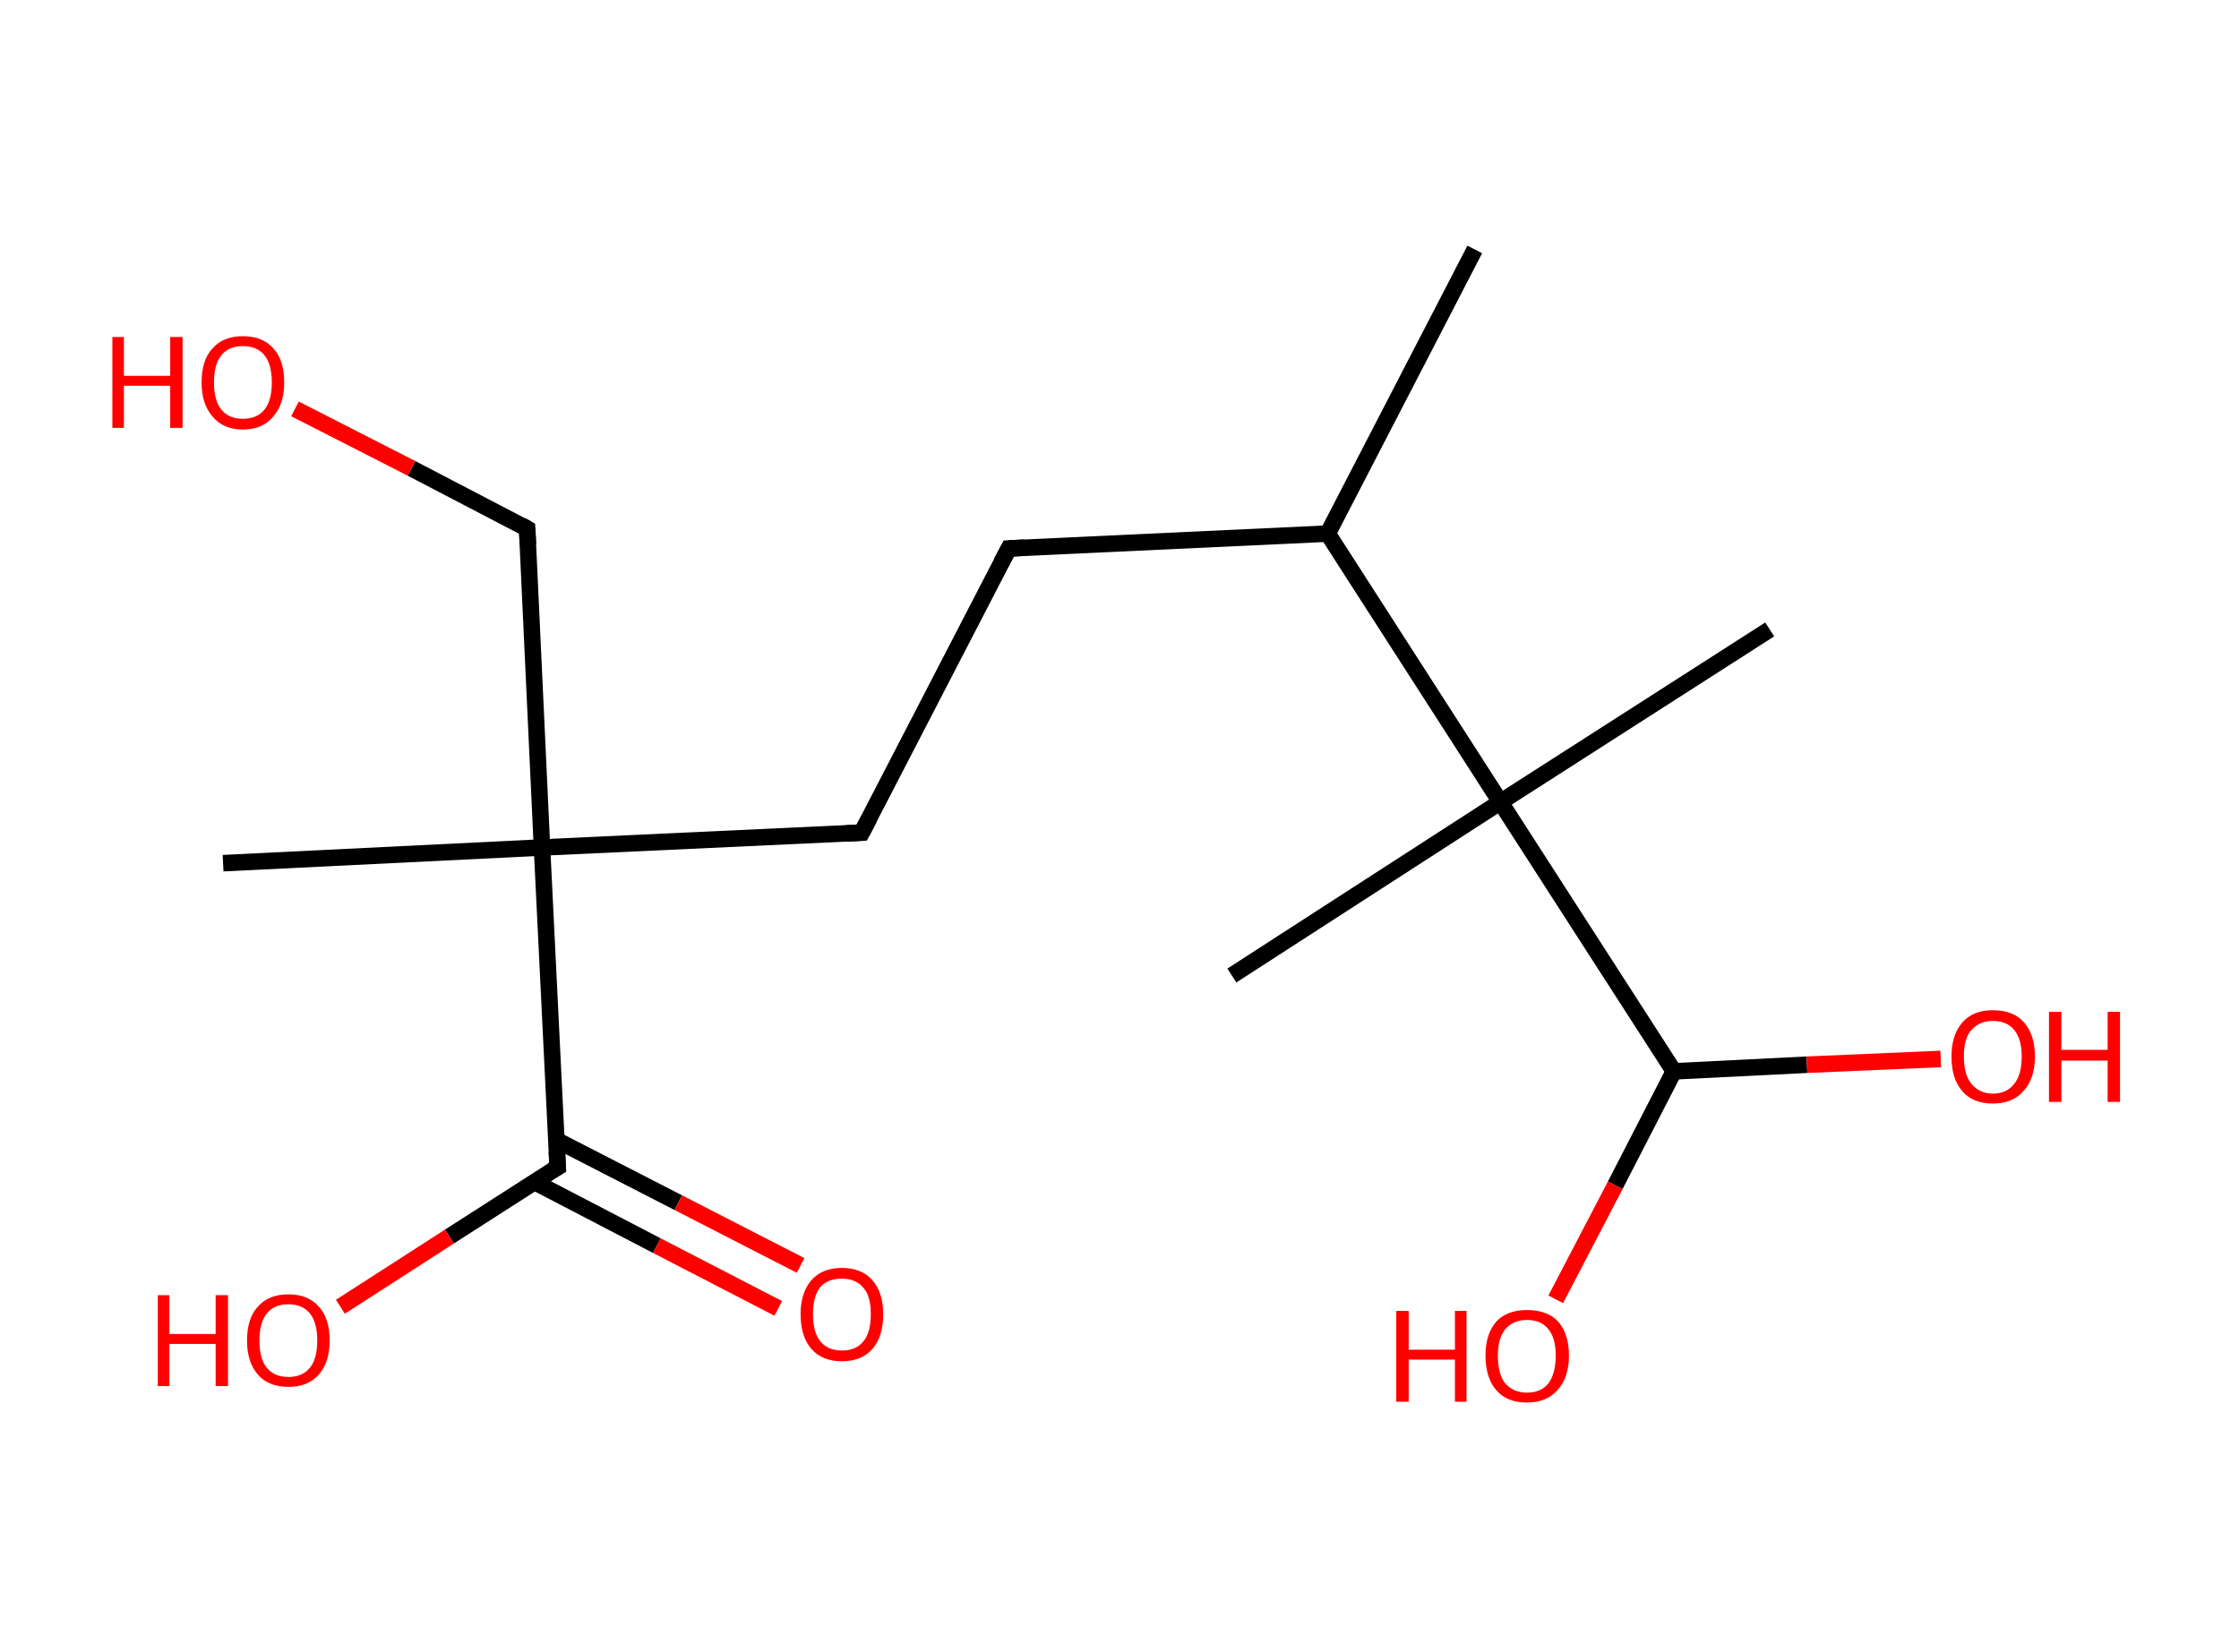 <?xml version='1.0' encoding='ASCII' standalone='yes'?>
<svg xmlns="http://www.w3.org/2000/svg" xmlns:rdkit="http://www.rdkit.org/xml" xmlns:xlink="http://www.w3.org/1999/xlink" version="1.1" baseProfile="full" xml:space="preserve" width="271px" height="200px" viewBox="0 0 271 200">
<!-- END OF HEADER -->
<rect style="opacity:1.0;fill:#FFFFFF;stroke:none" width="271.0" height="200.0" x="0.0" y="0.0"> </rect>
<path class="bond-0 atom-0 atom-1" d="M 178.5,30.2 L 160.7,64.6" style="fill:none;fill-rule:evenodd;stroke:#000000;stroke-width:2.0px;stroke-linecap:butt;stroke-linejoin:miter;stroke-opacity:1"/>
<path class="bond-1 atom-1 atom-2" d="M 160.7,64.6 L 122.1,66.4" style="fill:none;fill-rule:evenodd;stroke:#000000;stroke-width:2.0px;stroke-linecap:butt;stroke-linejoin:miter;stroke-opacity:1"/>
<path class="bond-2 atom-2 atom-3" d="M 122.1,66.4 L 104.3,100.8" style="fill:none;fill-rule:evenodd;stroke:#000000;stroke-width:2.0px;stroke-linecap:butt;stroke-linejoin:miter;stroke-opacity:1"/>
<path class="bond-3 atom-3 atom-4" d="M 104.3,100.8 L 65.6,102.6" style="fill:none;fill-rule:evenodd;stroke:#000000;stroke-width:2.0px;stroke-linecap:butt;stroke-linejoin:miter;stroke-opacity:1"/>
<path class="bond-4 atom-4 atom-5" d="M 65.6,102.6 L 27.0,104.5" style="fill:none;fill-rule:evenodd;stroke:#000000;stroke-width:2.0px;stroke-linecap:butt;stroke-linejoin:miter;stroke-opacity:1"/>
<path class="bond-5 atom-4 atom-6" d="M 65.6,102.6 L 63.8,64.0" style="fill:none;fill-rule:evenodd;stroke:#000000;stroke-width:2.0px;stroke-linecap:butt;stroke-linejoin:miter;stroke-opacity:1"/>
<path class="bond-6 atom-6 atom-7" d="M 63.8,64.0 L 49.8,56.7" style="fill:none;fill-rule:evenodd;stroke:#000000;stroke-width:2.0px;stroke-linecap:butt;stroke-linejoin:miter;stroke-opacity:1"/>
<path class="bond-6 atom-6 atom-7" d="M 49.8,56.7 L 35.7,49.5" style="fill:none;fill-rule:evenodd;stroke:#FF0000;stroke-width:2.0px;stroke-linecap:butt;stroke-linejoin:miter;stroke-opacity:1"/>
<path class="bond-7 atom-4 atom-8" d="M 65.6,102.6 L 67.5,141.3" style="fill:none;fill-rule:evenodd;stroke:#000000;stroke-width:2.0px;stroke-linecap:butt;stroke-linejoin:miter;stroke-opacity:1"/>
<path class="bond-8 atom-8 atom-9" d="M 64.7,143.1 L 79.5,150.8" style="fill:none;fill-rule:evenodd;stroke:#000000;stroke-width:2.0px;stroke-linecap:butt;stroke-linejoin:miter;stroke-opacity:1"/>
<path class="bond-8 atom-8 atom-9" d="M 79.5,150.8 L 94.2,158.4" style="fill:none;fill-rule:evenodd;stroke:#FF0000;stroke-width:2.0px;stroke-linecap:butt;stroke-linejoin:miter;stroke-opacity:1"/>
<path class="bond-8 atom-8 atom-9" d="M 67.3,138.0 L 82.1,145.6" style="fill:none;fill-rule:evenodd;stroke:#000000;stroke-width:2.0px;stroke-linecap:butt;stroke-linejoin:miter;stroke-opacity:1"/>
<path class="bond-8 atom-8 atom-9" d="M 82.1,145.6 L 96.9,153.2" style="fill:none;fill-rule:evenodd;stroke:#FF0000;stroke-width:2.0px;stroke-linecap:butt;stroke-linejoin:miter;stroke-opacity:1"/>
<path class="bond-9 atom-8 atom-10" d="M 67.5,141.3 L 54.4,149.7" style="fill:none;fill-rule:evenodd;stroke:#000000;stroke-width:2.0px;stroke-linecap:butt;stroke-linejoin:miter;stroke-opacity:1"/>
<path class="bond-9 atom-8 atom-10" d="M 54.4,149.7 L 41.2,158.2" style="fill:none;fill-rule:evenodd;stroke:#FF0000;stroke-width:2.0px;stroke-linecap:butt;stroke-linejoin:miter;stroke-opacity:1"/>
<path class="bond-10 atom-1 atom-11" d="M 160.7,64.6 L 181.6,97.1" style="fill:none;fill-rule:evenodd;stroke:#000000;stroke-width:2.0px;stroke-linecap:butt;stroke-linejoin:miter;stroke-opacity:1"/>
<path class="bond-11 atom-11 atom-12" d="M 181.6,97.1 L 214.2,76.2" style="fill:none;fill-rule:evenodd;stroke:#000000;stroke-width:2.0px;stroke-linecap:butt;stroke-linejoin:miter;stroke-opacity:1"/>
<path class="bond-12 atom-11 atom-13" d="M 181.6,97.1 L 149.1,118.1" style="fill:none;fill-rule:evenodd;stroke:#000000;stroke-width:2.0px;stroke-linecap:butt;stroke-linejoin:miter;stroke-opacity:1"/>
<path class="bond-13 atom-11 atom-14" d="M 181.6,97.1 L 202.6,129.7" style="fill:none;fill-rule:evenodd;stroke:#000000;stroke-width:2.0px;stroke-linecap:butt;stroke-linejoin:miter;stroke-opacity:1"/>
<path class="bond-14 atom-14 atom-15" d="M 202.6,129.7 L 218.7,128.9" style="fill:none;fill-rule:evenodd;stroke:#000000;stroke-width:2.0px;stroke-linecap:butt;stroke-linejoin:miter;stroke-opacity:1"/>
<path class="bond-14 atom-14 atom-15" d="M 218.7,128.9 L 234.9,128.2" style="fill:none;fill-rule:evenodd;stroke:#FF0000;stroke-width:2.0px;stroke-linecap:butt;stroke-linejoin:miter;stroke-opacity:1"/>
<path class="bond-15 atom-14 atom-16" d="M 202.6,129.7 L 195.5,143.5" style="fill:none;fill-rule:evenodd;stroke:#000000;stroke-width:2.0px;stroke-linecap:butt;stroke-linejoin:miter;stroke-opacity:1"/>
<path class="bond-15 atom-14 atom-16" d="M 195.5,143.5 L 188.3,157.3" style="fill:none;fill-rule:evenodd;stroke:#FF0000;stroke-width:2.0px;stroke-linecap:butt;stroke-linejoin:miter;stroke-opacity:1"/>
<path d="M 124.0,66.3 L 122.1,66.4 L 121.2,68.1" style="fill:none;stroke:#000000;stroke-width:2.0px;stroke-linecap:butt;stroke-linejoin:miter;stroke-opacity:1;"/>
<path d="M 105.2,99.1 L 104.3,100.8 L 102.4,100.9" style="fill:none;stroke:#000000;stroke-width:2.0px;stroke-linecap:butt;stroke-linejoin:miter;stroke-opacity:1;"/>
<path d="M 63.9,65.9 L 63.8,64.0 L 63.1,63.6" style="fill:none;stroke:#000000;stroke-width:2.0px;stroke-linecap:butt;stroke-linejoin:miter;stroke-opacity:1;"/>
<path d="M 67.4,139.4 L 67.5,141.3 L 66.8,141.7" style="fill:none;stroke:#000000;stroke-width:2.0px;stroke-linecap:butt;stroke-linejoin:miter;stroke-opacity:1;"/>
<path class="atom-7" d="M 13.6 40.8 L 15.0 40.8 L 15.0 45.5 L 20.6 45.5 L 20.6 40.8 L 22.1 40.8 L 22.1 51.8 L 20.6 51.8 L 20.6 46.7 L 15.0 46.7 L 15.0 51.8 L 13.6 51.8 L 13.6 40.8 " fill="#FF0000"/>
<path class="atom-7" d="M 24.4 46.3 Q 24.4 43.6, 25.7 42.2 Q 27.0 40.7, 29.4 40.7 Q 31.8 40.7, 33.1 42.2 Q 34.4 43.6, 34.4 46.3 Q 34.4 48.9, 33.1 50.4 Q 31.8 52.0, 29.4 52.0 Q 27.0 52.0, 25.7 50.4 Q 24.4 48.9, 24.4 46.3 M 29.4 50.7 Q 31.1 50.7, 32.0 49.6 Q 32.9 48.5, 32.9 46.3 Q 32.9 44.1, 32.0 43.0 Q 31.1 41.9, 29.4 41.9 Q 27.7 41.9, 26.8 43.0 Q 25.9 44.1, 25.9 46.3 Q 25.9 48.5, 26.8 49.6 Q 27.7 50.7, 29.4 50.7 " fill="#FF0000"/>
<path class="atom-9" d="M 96.9 159.1 Q 96.9 156.5, 98.2 155.0 Q 99.5 153.5, 101.9 153.5 Q 104.3 153.5, 105.6 155.0 Q 106.9 156.5, 106.9 159.1 Q 106.9 161.8, 105.6 163.3 Q 104.3 164.8, 101.9 164.8 Q 99.5 164.8, 98.2 163.3 Q 96.9 161.8, 96.9 159.1 M 101.9 163.5 Q 103.6 163.5, 104.5 162.4 Q 105.4 161.3, 105.4 159.1 Q 105.4 156.9, 104.5 155.9 Q 103.6 154.8, 101.9 154.8 Q 100.2 154.8, 99.3 155.8 Q 98.4 156.9, 98.4 159.1 Q 98.4 161.3, 99.3 162.4 Q 100.2 163.5, 101.9 163.5 " fill="#FF0000"/>
<path class="atom-10" d="M 19.1 156.8 L 20.5 156.8 L 20.5 161.5 L 26.1 161.5 L 26.1 156.8 L 27.6 156.8 L 27.6 167.8 L 26.1 167.8 L 26.1 162.7 L 20.5 162.7 L 20.5 167.8 L 19.1 167.8 L 19.1 156.8 " fill="#FF0000"/>
<path class="atom-10" d="M 29.9 162.3 Q 29.9 159.6, 31.2 158.2 Q 32.5 156.7, 34.9 156.7 Q 37.3 156.7, 38.6 158.2 Q 39.9 159.6, 39.9 162.3 Q 39.9 164.9, 38.6 166.4 Q 37.3 167.9, 34.9 167.9 Q 32.5 167.9, 31.2 166.4 Q 29.9 164.9, 29.9 162.3 M 34.9 166.7 Q 36.6 166.7, 37.5 165.6 Q 38.4 164.5, 38.4 162.3 Q 38.4 160.1, 37.5 159.0 Q 36.6 157.9, 34.9 157.9 Q 33.2 157.9, 32.3 159.0 Q 31.4 160.1, 31.4 162.3 Q 31.4 164.5, 32.3 165.6 Q 33.2 166.7, 34.9 166.7 " fill="#FF0000"/>
<path class="atom-15" d="M 236.2 127.9 Q 236.2 125.3, 237.5 123.8 Q 238.8 122.3, 241.2 122.3 Q 243.7 122.3, 245.0 123.8 Q 246.3 125.3, 246.3 127.9 Q 246.3 130.6, 244.9 132.1 Q 243.6 133.6, 241.2 133.6 Q 238.8 133.6, 237.5 132.1 Q 236.2 130.6, 236.2 127.9 M 241.2 132.4 Q 242.9 132.4, 243.8 131.2 Q 244.7 130.1, 244.7 127.9 Q 244.7 125.8, 243.8 124.7 Q 242.9 123.6, 241.2 123.6 Q 239.6 123.6, 238.6 124.7 Q 237.7 125.7, 237.7 127.9 Q 237.7 130.1, 238.6 131.2 Q 239.6 132.4, 241.2 132.4 " fill="#FF0000"/>
<path class="atom-15" d="M 248.0 122.5 L 249.5 122.5 L 249.5 127.1 L 255.1 127.1 L 255.1 122.5 L 256.6 122.5 L 256.6 133.4 L 255.1 133.4 L 255.1 128.4 L 249.5 128.4 L 249.5 133.4 L 248.0 133.4 L 248.0 122.5 " fill="#FF0000"/>
<path class="atom-16" d="M 169.0 158.7 L 170.5 158.7 L 170.5 163.4 L 176.1 163.4 L 176.1 158.7 L 177.5 158.7 L 177.5 169.7 L 176.1 169.7 L 176.1 164.6 L 170.5 164.6 L 170.5 169.7 L 169.0 169.7 L 169.0 158.7 " fill="#FF0000"/>
<path class="atom-16" d="M 179.8 164.1 Q 179.8 161.5, 181.1 160.0 Q 182.4 158.6, 184.8 158.6 Q 187.3 158.6, 188.6 160.0 Q 189.9 161.5, 189.9 164.1 Q 189.9 166.8, 188.5 168.3 Q 187.2 169.8, 184.8 169.8 Q 182.4 169.8, 181.1 168.3 Q 179.8 166.8, 179.8 164.1 M 184.8 168.6 Q 186.5 168.6, 187.4 167.5 Q 188.3 166.3, 188.3 164.1 Q 188.3 162.0, 187.4 160.9 Q 186.5 159.8, 184.8 159.8 Q 183.2 159.8, 182.2 160.9 Q 181.3 162.0, 181.3 164.1 Q 181.3 166.4, 182.2 167.5 Q 183.2 168.6, 184.8 168.6 " fill="#FF0000"/>
</svg>
